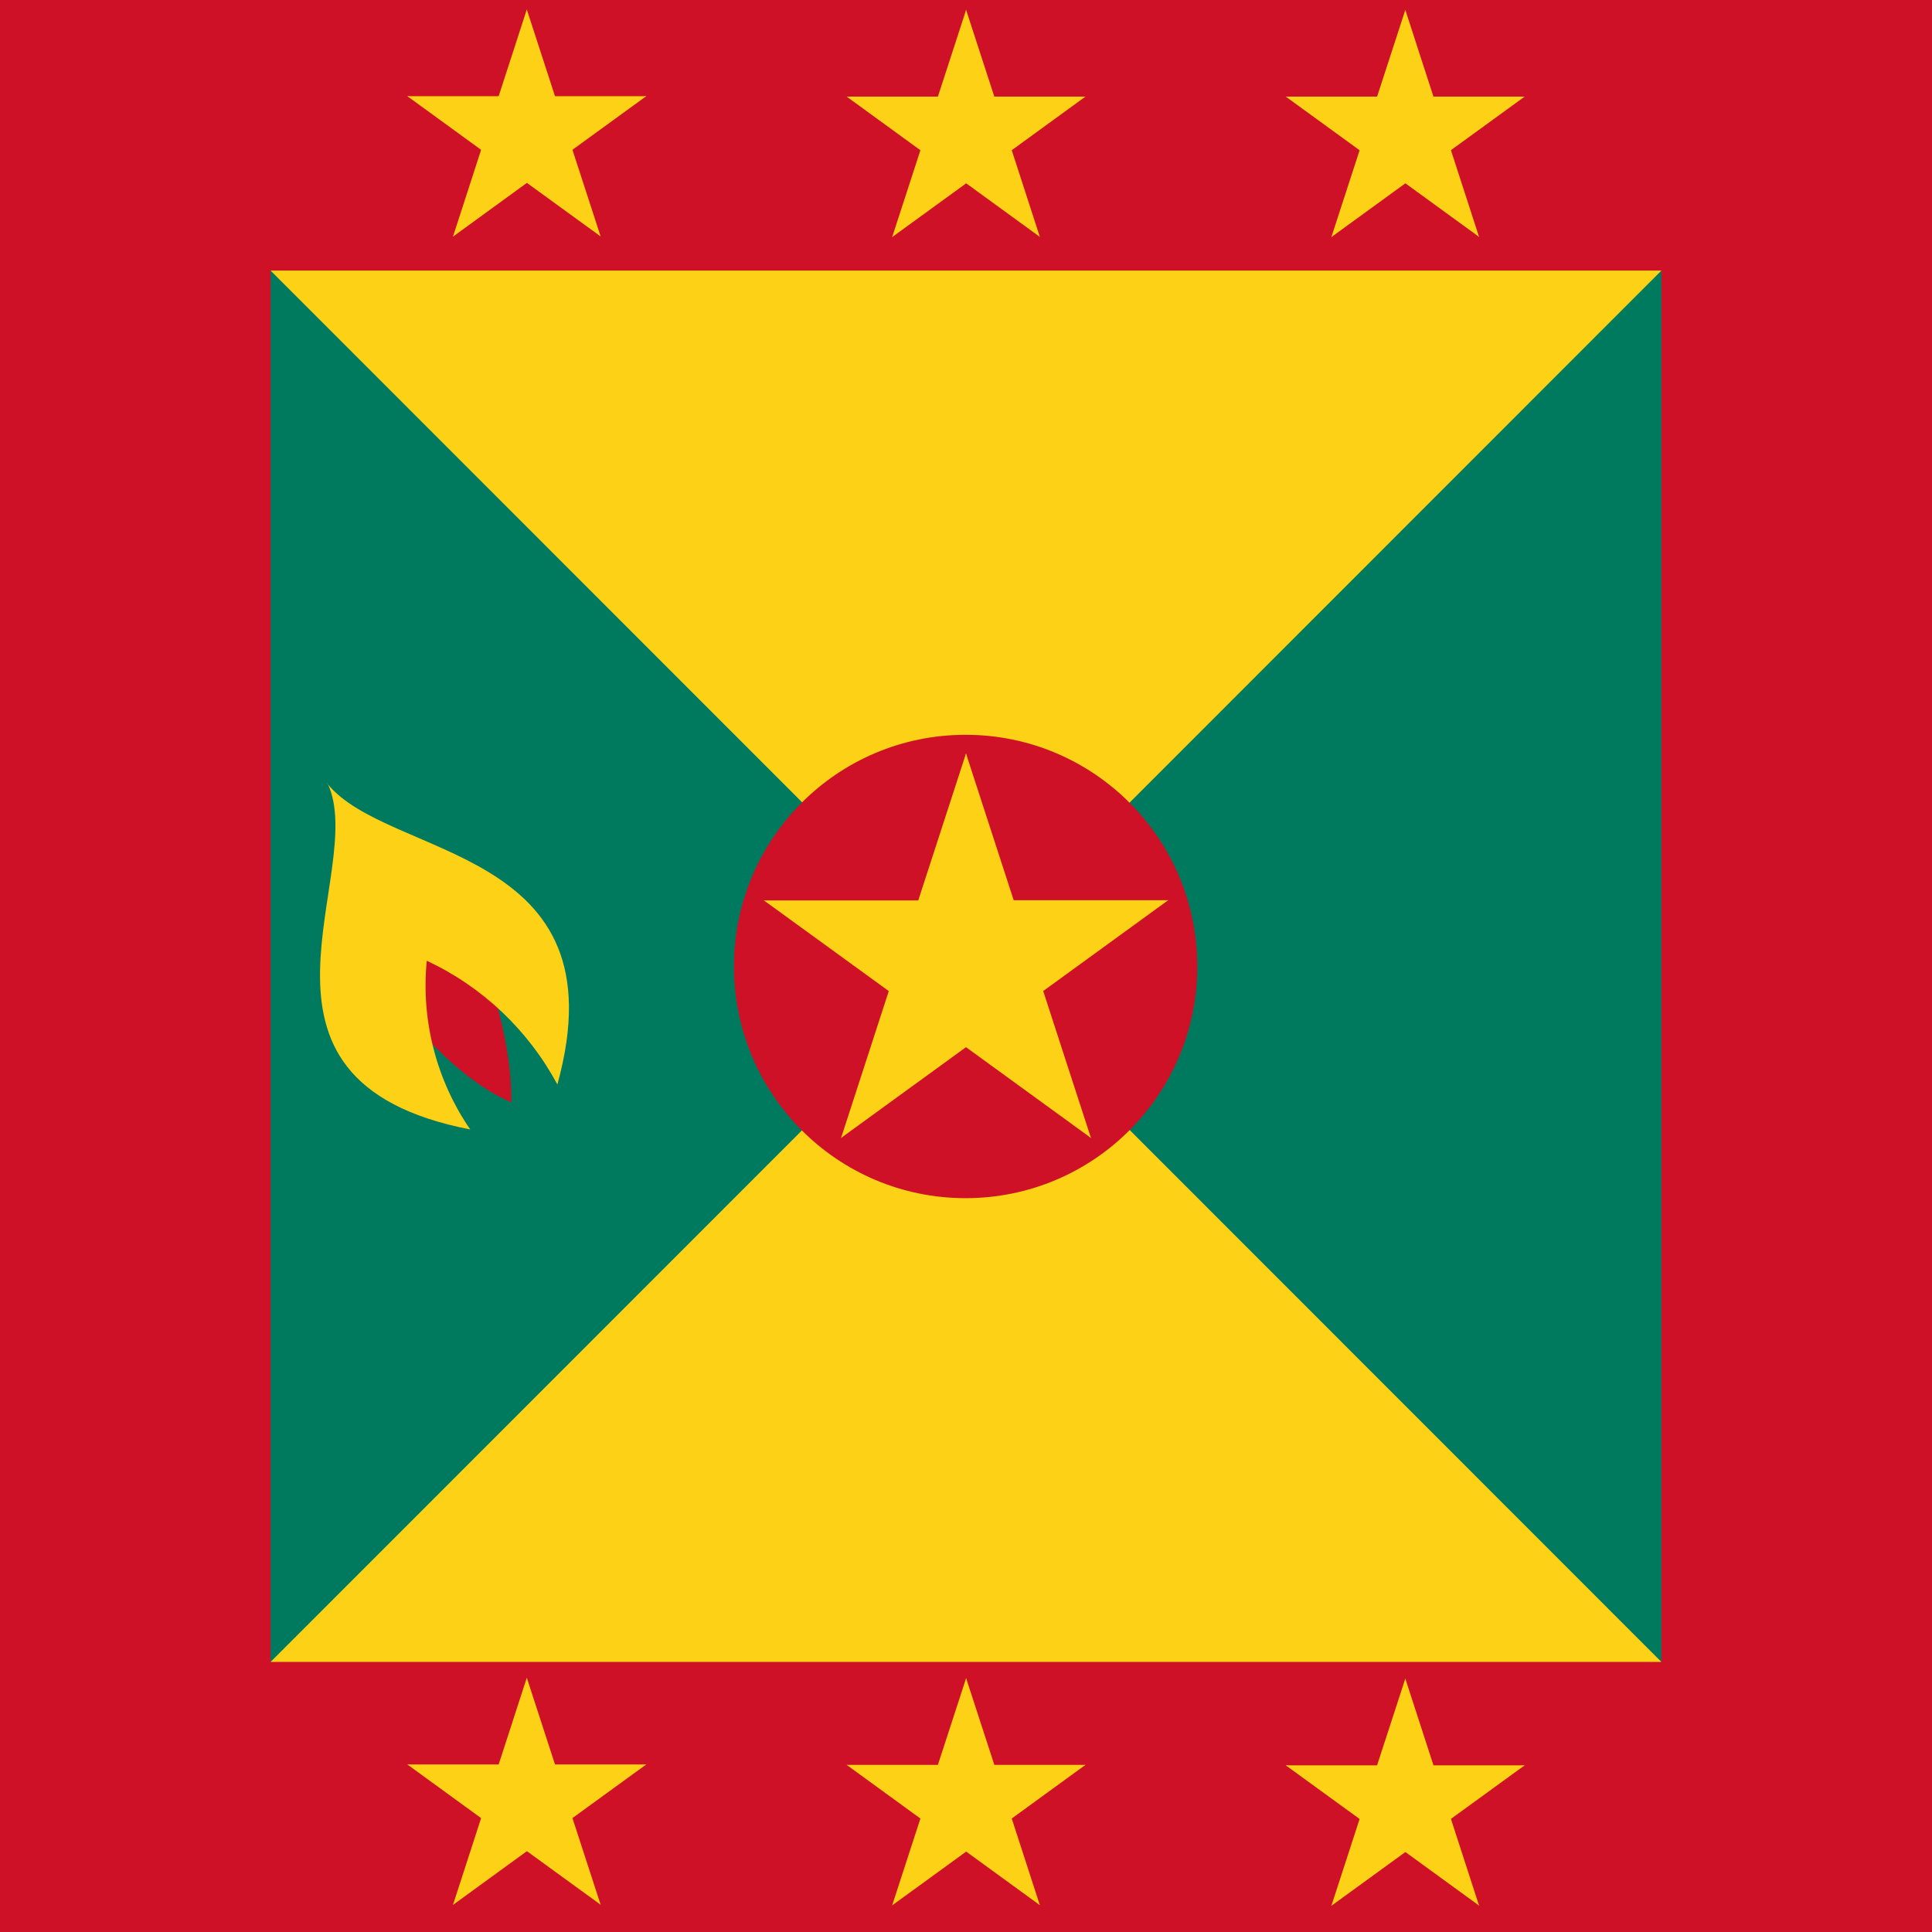 <svg width="18" height="18" viewBox="0 0 18 18" fill="none" xmlns="http://www.w3.org/2000/svg">
<g id="gd" clip-path="url(#clip0_186_8684)">
<path id="Vector" d="M0 0H18V18H0V0Z" fill="#CE1126"/>
<path id="Vector_2" d="M2.521 2.521H15.479V15.48H2.521V2.521Z" fill="#007A5E"/>
<path id="Vector_3" d="M2.521 2.521H15.479L2.521 15.484H15.479L2.521 2.521Z" fill="#FCD116"/>
<path id="Vector_4" d="M8.996 11.163C10.189 11.163 11.155 10.197 11.155 9.004C11.155 7.812 10.189 6.846 8.996 6.846C7.804 6.846 6.838 7.812 6.838 9.004C6.838 10.197 7.804 11.163 8.996 11.163Z" fill="#CE1126"/>
<g id="gd-c">
<g id="gd-b">
<path id="gd-a" d="M9 7.02L8.388 8.903L9.33 9.209" fill="#FCD116"/>
<path id="Vector_5" d="M9 7.02L9.612 8.903L8.67 9.209" fill="#FCD116"/>
</g>
<g id="gd-b_2">
<path id="gd-a_2" d="M10.884 8.387H8.904V9.377" fill="#FCD116"/>
<path id="Vector_6" d="M10.884 8.387L9.282 9.551L8.7 8.75" fill="#FCD116"/>
</g>
<g id="gd-b_3">
<path id="gd-a_3" d="M10.164 10.602L9.552 8.718L8.611 9.024" fill="#FCD116"/>
<path id="Vector_7" d="M10.164 10.602L8.562 9.438L9.144 8.637" fill="#FCD116"/>
</g>
<g id="gd-b_4">
<path id="gd-a_4" d="M7.836 10.602L9.438 9.438L8.856 8.637" fill="#FCD116"/>
<path id="Vector_8" d="M7.836 10.602L8.448 8.718L9.389 9.024" fill="#FCD116"/>
</g>
<g id="gd-b_5">
<path id="gd-a_5" d="M7.117 8.389L8.719 9.552L9.301 8.752" fill="#FCD116"/>
<path id="Vector_9" d="M7.117 8.389H9.097V9.379" fill="#FCD116"/>
</g>
</g>
<g id="gd-d">
<g id="gd-b_6">
<path id="gd-a_6" d="M4.908 0.088L4.547 1.201L5.103 1.381" fill="#FCD116"/>
<path id="Vector_10" d="M4.908 0.088L5.27 1.201L4.713 1.381" fill="#FCD116"/>
</g>
<g id="gd-b_7">
<path id="gd-a_7" d="M6.021 0.896H4.851V1.481" fill="#FCD116"/>
<path id="Vector_11" d="M6.021 0.896L5.074 1.584L4.73 1.111" fill="#FCD116"/>
</g>
<g id="gd-b_8">
<path id="gd-a_8" d="M5.596 2.203L5.234 1.09L4.678 1.271" fill="#FCD116"/>
<path id="Vector_12" d="M5.596 2.203L4.649 1.515L4.993 1.042" fill="#FCD116"/>
</g>
<g id="gd-b_9">
<path id="gd-a_9" d="M4.22 2.205L5.166 1.517L4.822 1.044" fill="#FCD116"/>
<path id="Vector_13" d="M4.22 2.205L4.581 1.092L5.138 1.273" fill="#FCD116"/>
</g>
<g id="gd-b_10">
<path id="gd-a_10" d="M3.795 0.896L4.741 1.584L5.085 1.111" fill="#FCD116"/>
<path id="Vector_14" d="M3.795 0.896H4.965V1.481" fill="#FCD116"/>
</g>
</g>
<g id="gd-d_2">
<g id="gd-b_11">
<path id="gd-a_11" d="M9.001 0.092L8.639 1.205L9.196 1.385" fill="#FCD116"/>
<path id="Vector_15" d="M9.001 0.092L9.363 1.205L8.806 1.385" fill="#FCD116"/>
</g>
<g id="gd-b_12">
<path id="gd-a_12" d="M10.113 0.9H8.943V1.485" fill="#FCD116"/>
<path id="Vector_16" d="M10.113 0.9L9.167 1.588L8.823 1.115" fill="#FCD116"/>
</g>
<g id="gd-b_13">
<path id="gd-a_13" d="M9.688 2.207L9.327 1.094L8.771 1.275" fill="#FCD116"/>
<path id="Vector_17" d="M9.688 2.207L8.742 1.519L9.086 1.046" fill="#FCD116"/>
</g>
<g id="gd-b_14">
<path id="gd-a_14" d="M8.312 2.209L9.259 1.521L8.915 1.048" fill="#FCD116"/>
<path id="Vector_18" d="M8.312 2.209L8.674 1.096L9.23 1.277" fill="#FCD116"/>
</g>
<g id="gd-b_15">
<path id="gd-a_15" d="M7.888 0.9L8.834 1.588L9.178 1.115" fill="#FCD116"/>
<path id="Vector_19" d="M7.888 0.9H9.058V1.485" fill="#FCD116"/>
</g>
</g>
<g id="gd-d_3">
<g id="gd-b_16">
<path id="gd-a_16" d="M13.093 0.092L12.731 1.205L13.288 1.385" fill="#FCD116"/>
<path id="Vector_20" d="M13.093 0.092L13.454 1.205L12.898 1.385" fill="#FCD116"/>
</g>
<g id="gd-b_17">
<path id="gd-a_17" d="M14.205 0.9H13.035V1.485" fill="#FCD116"/>
<path id="Vector_21" d="M14.205 0.9L13.258 1.588L12.915 1.115" fill="#FCD116"/>
</g>
<g id="gd-b_18">
<path id="gd-a_18" d="M13.78 2.207L13.419 1.094L12.862 1.275" fill="#FCD116"/>
<path id="Vector_22" d="M13.78 2.207L12.834 1.519L13.178 1.046" fill="#FCD116"/>
</g>
<g id="gd-b_19">
<path id="gd-a_19" d="M12.404 2.209L13.351 1.521L13.007 1.048" fill="#FCD116"/>
<path id="Vector_23" d="M12.404 2.209L12.766 1.096L13.322 1.277" fill="#FCD116"/>
</g>
<g id="gd-b_20">
<path id="gd-a_20" d="M11.979 0.9L12.926 1.588L13.27 1.115" fill="#FCD116"/>
<path id="Vector_24" d="M11.979 0.9H13.149V1.485" fill="#FCD116"/>
</g>
</g>
<path id="Vector_25" d="M3.509 9.029C3.779 9.531 4.303 10.076 4.764 10.27C4.771 9.76 4.588 9.102 4.342 8.582L3.509 9.029Z" fill="#CE1126"/>
<path id="Vector_26" d="M3.052 7.299C3.442 8.118 2.032 10.066 4.381 10.523C4.065 10.063 3.922 9.506 3.976 8.951C4.496 9.194 4.922 9.599 5.193 10.104C5.808 7.875 3.618 8.012 3.048 7.299H3.052Z" fill="#FCD116"/>
<g id="gd-d_4">
<g id="gd-b_21">
<path id="gd-a_21" d="M4.908 15.631L4.547 16.744L5.103 16.924" fill="#FCD116"/>
<path id="Vector_27" d="M4.908 15.631L5.27 16.744L4.713 16.924" fill="#FCD116"/>
</g>
<g id="gd-b_22">
<path id="gd-a_22" d="M6.021 16.439H4.851V17.024" fill="#FCD116"/>
<path id="Vector_28" d="M6.021 16.439L5.074 17.127L4.73 16.654" fill="#FCD116"/>
</g>
<g id="gd-b_23">
<path id="gd-a_23" d="M5.596 17.746L5.234 16.633L4.678 16.814" fill="#FCD116"/>
<path id="Vector_29" d="M5.596 17.746L4.649 17.058L4.993 16.585" fill="#FCD116"/>
</g>
<g id="gd-b_24">
<path id="gd-a_24" d="M4.22 17.748L5.166 17.06L4.822 16.587" fill="#FCD116"/>
<path id="Vector_30" d="M4.22 17.748L4.581 16.635L5.138 16.816" fill="#FCD116"/>
</g>
<g id="gd-b_25">
<path id="gd-a_25" d="M3.795 16.439L4.741 17.127L5.085 16.654" fill="#FCD116"/>
<path id="Vector_31" d="M3.795 16.439H4.965V17.024" fill="#FCD116"/>
</g>
</g>
<g id="gd-c_2">
<g id="gd-b_26">
<path id="gd-a_26" d="M9.001 15.635L8.639 16.747L9.196 16.928" fill="#FCD116"/>
<path id="Vector_32" d="M9.001 15.635L9.363 16.747L8.806 16.928" fill="#FCD116"/>
</g>
<g id="gd-b_27">
<path id="gd-a_27" d="M10.113 16.443H8.943V17.028" fill="#FCD116"/>
<path id="Vector_33" d="M10.113 16.443L9.167 17.131L8.823 16.658" fill="#FCD116"/>
</g>
<g id="gd-b_28">
<path id="gd-a_28" d="M9.688 17.75L9.327 16.637L8.771 16.818" fill="#FCD116"/>
<path id="Vector_34" d="M9.688 17.75L8.742 17.062L9.086 16.589" fill="#FCD116"/>
</g>
<g id="gd-b_29">
<path id="gd-a_29" d="M8.312 17.752L9.259 17.064L8.915 16.591" fill="#FCD116"/>
<path id="Vector_35" d="M8.312 17.752L8.674 16.639L9.23 16.82" fill="#FCD116"/>
</g>
<g id="gd-b_30">
<path id="gd-a_30" d="M7.888 16.443L8.834 17.131L9.178 16.658" fill="#FCD116"/>
<path id="Vector_36" d="M7.888 16.443H9.058V17.028" fill="#FCD116"/>
</g>
</g>
<g id="gd-d_5">
<g id="gd-b_31">
<path id="gd-a_31" d="M13.093 15.639L12.731 16.751L13.288 16.932" fill="#FCD116"/>
<path id="Vector_37" d="M13.093 15.639L13.454 16.751L12.898 16.932" fill="#FCD116"/>
</g>
<g id="gd-b_32">
<path id="gd-a_32" d="M14.205 16.447H13.035V17.032" fill="#FCD116"/>
<path id="Vector_38" d="M14.205 16.447L13.258 17.135L12.915 16.662" fill="#FCD116"/>
</g>
<g id="gd-b_33">
<path id="gd-a_33" d="M13.78 17.754L13.419 16.641L12.862 16.822" fill="#FCD116"/>
<path id="Vector_39" d="M13.78 17.754L12.834 17.066L13.178 16.593" fill="#FCD116"/>
</g>
<g id="gd-b_34">
<path id="gd-a_34" d="M12.404 17.756L13.351 17.068L13.007 16.595" fill="#FCD116"/>
<path id="Vector_40" d="M12.404 17.756L12.766 16.643L13.322 16.824" fill="#FCD116"/>
</g>
<g id="gd-b_35">
<path id="gd-a_35" d="M11.979 16.447L12.926 17.135L13.27 16.662" fill="#FCD116"/>
<path id="Vector_41" d="M11.979 16.447H13.149V17.032" fill="#FCD116"/>
</g>
</g>
</g>
<defs>
<clipPath id="clip0_186_8684">
<rect width="18" height="18" fill="white"/>
</clipPath>
</defs>
</svg>
